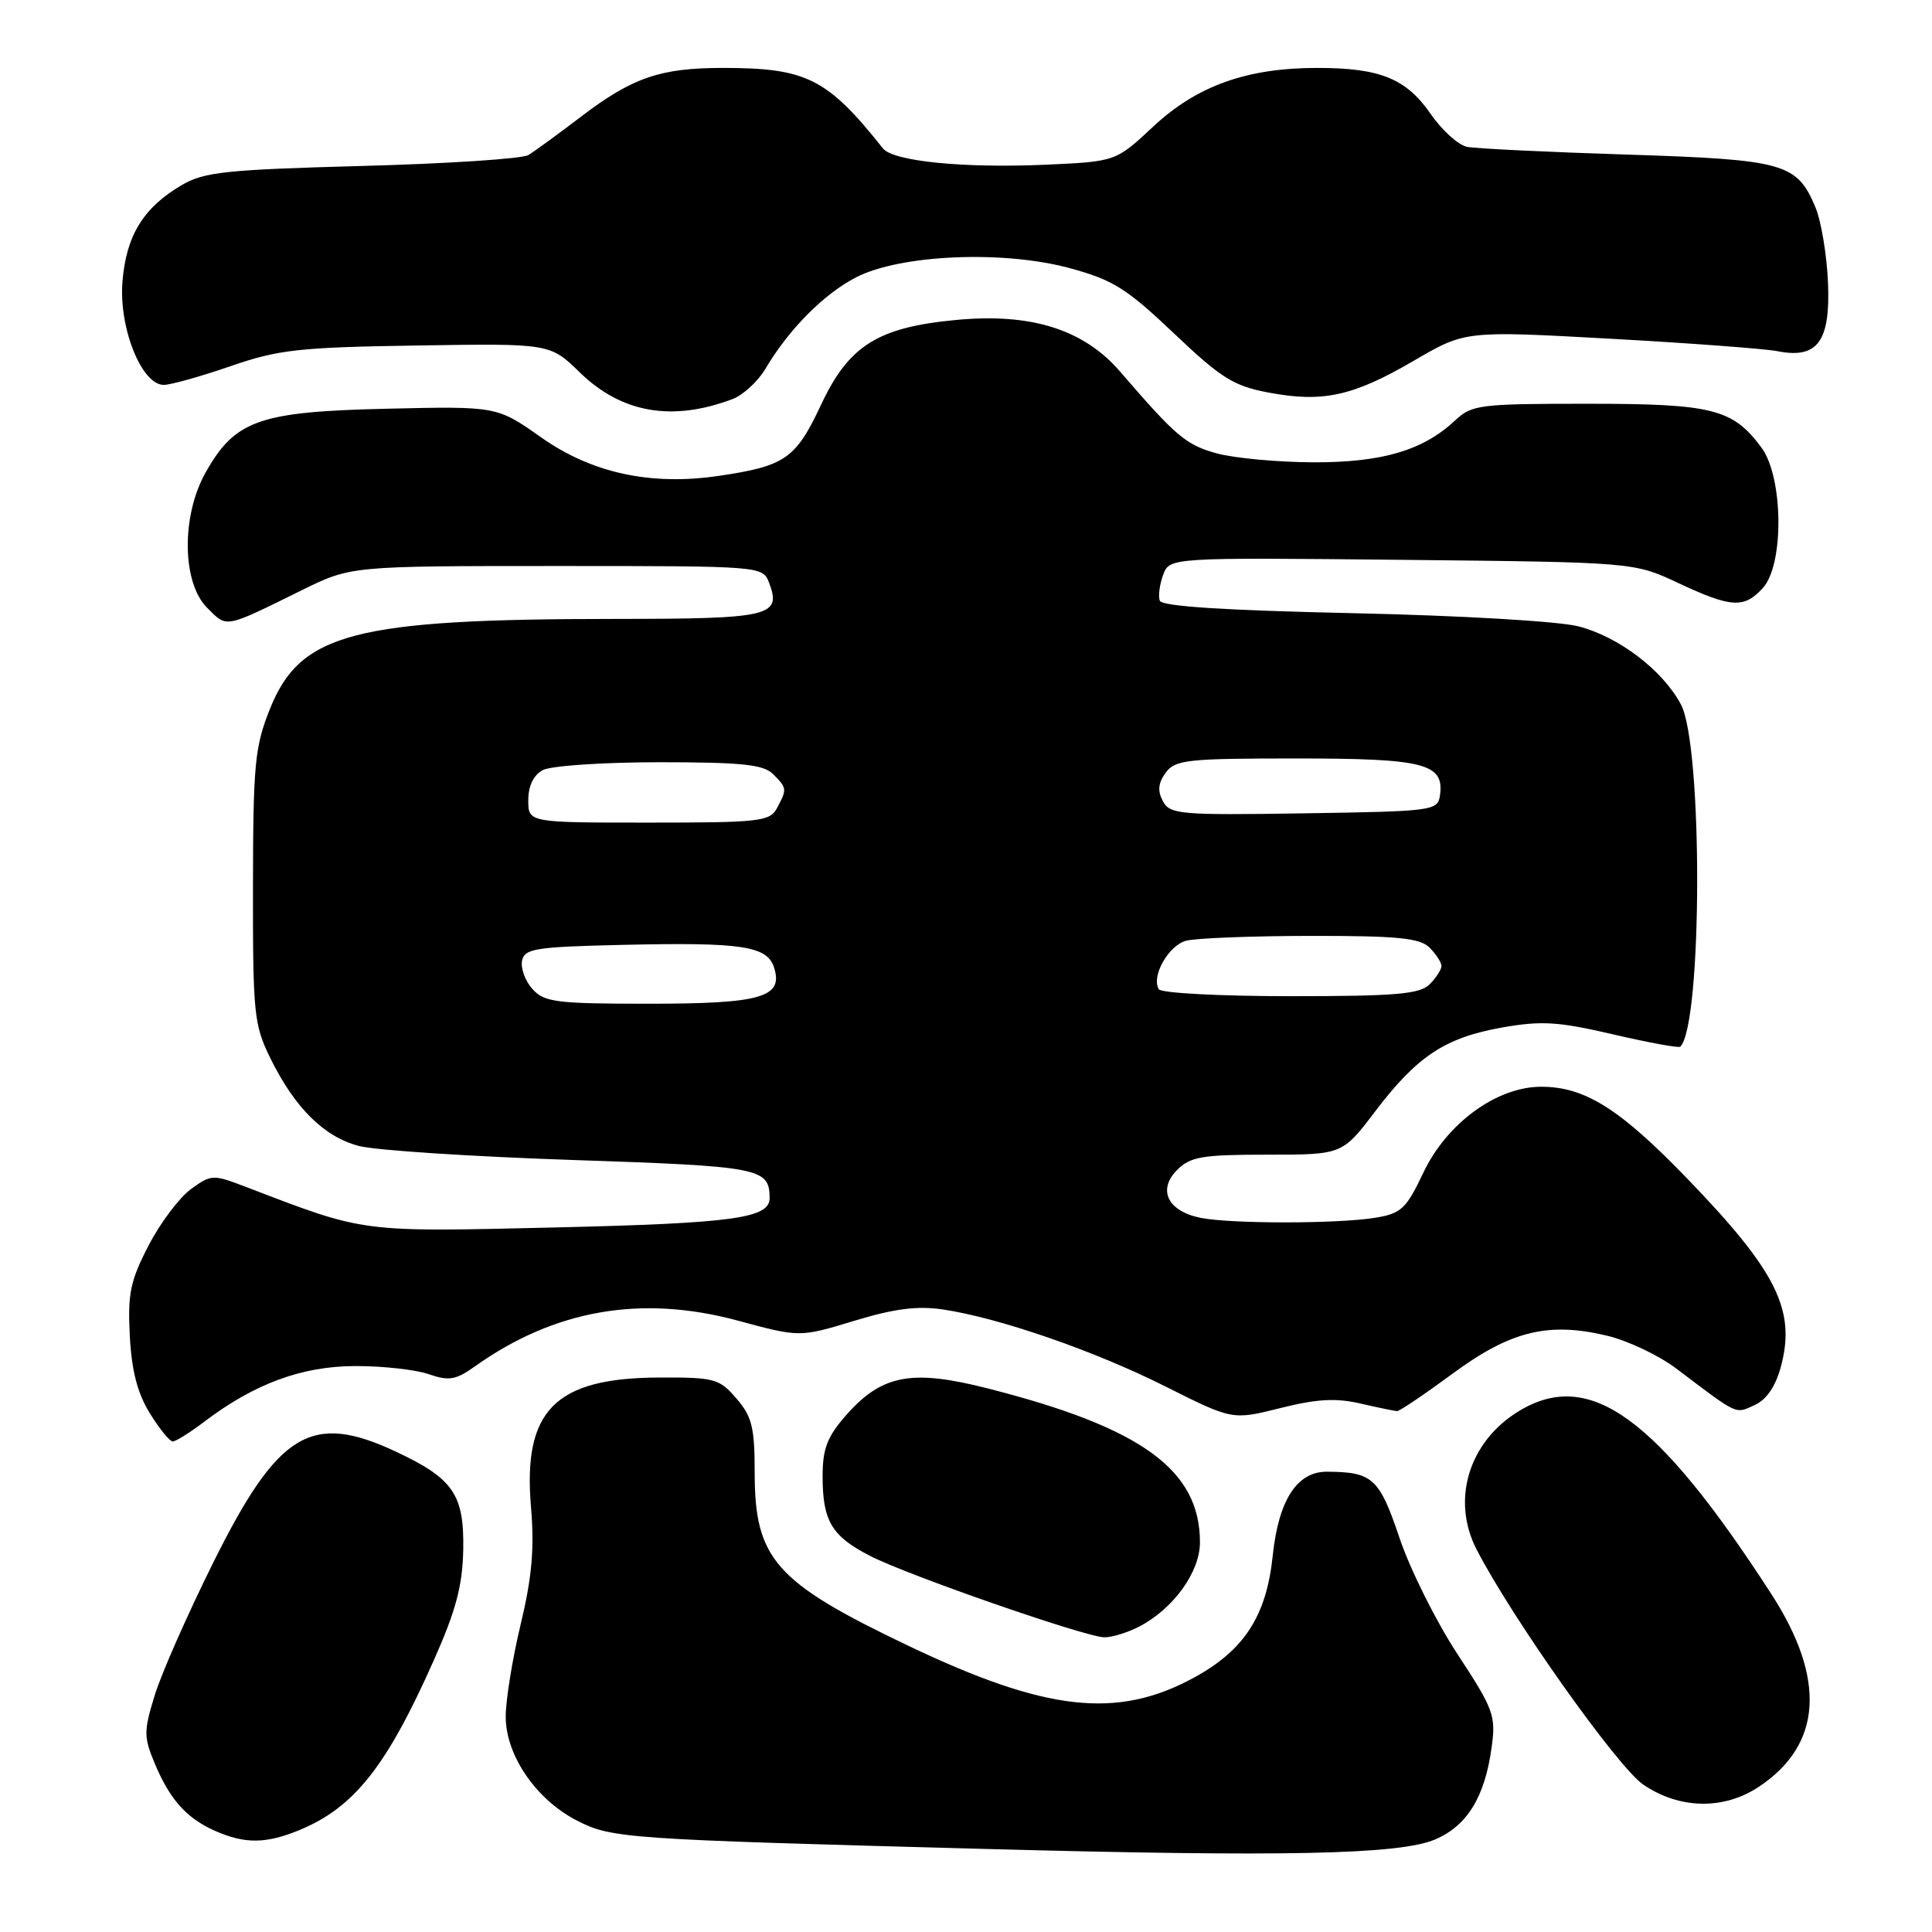 <?xml version="1.0" encoding="UTF-8" standalone="no"?>
<!DOCTYPE svg PUBLIC "-//W3C//DTD SVG 1.1//EN" "http://www.w3.org/Graphics/SVG/1.1/DTD/svg11.dtd" >
<svg xmlns="http://www.w3.org/2000/svg" xmlns:xlink="http://www.w3.org/1999/xlink" version="1.1" viewBox="0 0 256 256">
 <g >
 <path fill="currentColor"
d=" M 190.18 243.73 C 194.41 241.92 196.75 238.11 197.65 231.53 C 198.23 227.33 197.92 226.49 193.13 219.19 C 190.30 214.88 186.84 207.95 185.44 203.78 C 182.77 195.85 181.88 195.04 175.82 195.01 C 171.85 194.99 169.41 198.78 168.64 206.16 C 167.81 214.13 164.87 218.67 158.18 222.31 C 148.01 227.84 138.59 226.78 120.29 218.04 C 102.70 209.64 100.00 206.58 100.00 195.11 C 100.00 189.15 99.64 187.69 97.58 185.31 C 95.31 182.67 94.69 182.50 87.33 182.53 C 73.53 182.58 69.27 186.89 70.36 199.69 C 70.82 205.21 70.49 209.00 68.99 215.24 C 67.90 219.78 67.01 225.28 67.01 227.45 C 67.00 232.57 71.03 238.46 76.44 241.23 C 81.05 243.59 82.67 243.71 130.00 244.98 C 170.23 246.07 185.45 245.75 190.18 243.73 Z  M 39.78 242.45 C 46.97 239.45 51.26 234.00 57.48 220.00 C 60.41 213.41 61.29 210.12 61.38 205.36 C 61.52 198.05 60.07 195.92 52.50 192.37 C 41.25 187.08 36.87 189.73 28.28 207.00 C 24.86 213.88 21.35 221.83 20.49 224.67 C 19.04 229.38 19.04 230.17 20.49 233.63 C 22.50 238.45 24.72 240.93 28.50 242.60 C 32.48 244.36 35.30 244.32 39.78 242.45 Z  M 233.10 236.73 C 241.44 231.16 241.99 222.48 234.72 211.23 C 219.51 187.72 210.62 181.28 201.24 186.99 C 194.63 191.02 192.27 198.74 195.65 205.30 C 200.31 214.36 214.34 234.16 217.74 236.47 C 222.56 239.75 228.44 239.85 233.10 236.73 Z  M 150.93 215.54 C 155.47 213.19 159.00 208.31 159.00 204.37 C 159.00 194.78 151.31 189.18 130.95 183.99 C 120.79 181.39 116.84 182.14 112.09 187.55 C 109.61 190.38 109.00 191.96 109.00 195.60 C 109.00 201.54 110.19 203.54 115.28 206.16 C 120.25 208.72 143.69 216.87 146.30 216.95 C 147.29 216.98 149.37 216.34 150.93 215.54 Z  M 27.06 188.39 C 33.73 183.33 40.02 181.02 47.10 181.01 C 50.73 181.00 55.11 181.49 56.82 182.09 C 59.48 183.01 60.39 182.86 62.92 181.06 C 73.48 173.54 84.96 171.54 97.73 174.98 C 105.96 177.21 105.96 177.21 113.17 175.02 C 118.50 173.40 121.56 173.01 124.94 173.51 C 132.45 174.64 144.94 178.96 154.40 183.70 C 163.30 188.17 163.30 188.17 169.64 186.58 C 174.45 185.37 177.00 185.22 180.24 185.97 C 182.58 186.51 184.78 186.96 185.11 186.98 C 185.45 186.99 188.74 184.77 192.43 182.05 C 200.15 176.35 205.16 175.12 212.95 176.99 C 215.71 177.65 219.84 179.61 222.13 181.35 C 230.39 187.60 229.89 187.37 232.48 186.19 C 234.07 185.47 235.27 183.72 235.98 181.08 C 237.99 173.60 235.42 168.44 223.56 156.16 C 214.63 146.91 210.00 144.00 204.21 144.00 C 198.32 144.00 191.69 148.84 188.58 155.43 C 186.34 160.16 185.66 160.79 182.29 161.35 C 177.36 162.17 163.13 162.18 159.09 161.37 C 154.73 160.50 153.34 157.66 155.98 155.02 C 157.74 153.26 159.30 153.00 167.93 153.00 C 177.86 153.00 177.86 153.00 182.22 147.26 C 187.80 139.92 191.50 137.48 199.09 136.14 C 204.27 135.23 206.50 135.37 213.74 137.06 C 218.44 138.15 222.45 138.89 222.65 138.69 C 225.58 135.76 225.65 98.79 222.73 93.34 C 220.30 88.79 214.48 84.36 209.13 82.99 C 206.52 82.32 193.51 81.56 179.30 81.25 C 162.33 80.88 153.96 80.35 153.68 79.60 C 153.45 79.00 153.65 77.46 154.12 76.18 C 154.98 73.87 154.98 73.87 185.74 74.18 C 216.50 74.50 216.50 74.50 222.37 77.25 C 229.42 80.55 231.10 80.65 233.60 77.90 C 236.42 74.78 236.30 63.23 233.41 59.32 C 229.60 54.17 226.93 53.50 210.33 53.50 C 196.07 53.50 195.02 53.63 192.82 55.70 C 188.58 59.68 183.14 61.29 174.00 61.26 C 169.32 61.24 163.60 60.71 161.28 60.09 C 157.15 58.96 155.86 57.87 148.42 49.24 C 143.61 43.66 136.67 41.46 126.75 42.39 C 116.33 43.36 112.47 45.77 108.79 53.64 C 105.44 60.79 104.05 61.76 95.21 63.06 C 86.22 64.38 78.42 62.69 71.71 57.96 C 65.84 53.82 65.84 53.82 51.17 54.16 C 34.35 54.55 31.17 55.67 27.27 62.56 C 24.01 68.31 24.10 77.19 27.44 80.53 C 30.13 83.22 29.61 83.32 40.00 78.20 C 46.50 75.00 46.50 75.00 73.78 75.00 C 101.06 75.00 101.06 75.00 101.92 77.25 C 103.58 81.65 102.07 82.00 81.63 82.01 C 46.90 82.02 39.81 83.86 35.77 93.93 C 33.76 98.96 33.54 101.23 33.52 117.50 C 33.50 134.35 33.65 135.80 35.83 140.23 C 39.06 146.80 42.95 150.65 47.57 151.85 C 49.73 152.42 62.43 153.25 75.79 153.70 C 100.79 154.54 101.93 154.76 101.98 158.71 C 102.02 161.42 97.29 162.08 73.76 162.64 C 47.58 163.25 48.53 163.38 32.79 157.35 C 28.18 155.58 28.03 155.59 25.29 157.57 C 23.76 158.69 21.23 162.05 19.68 165.05 C 17.26 169.72 16.91 171.43 17.20 177.01 C 17.44 181.62 18.21 184.60 19.85 187.26 C 21.12 189.32 22.49 191.00 22.89 191.00 C 23.29 191.00 25.16 189.83 27.06 188.39 Z  M 97.06 52.88 C 98.47 52.35 100.43 50.54 101.42 48.87 C 104.50 43.66 109.14 38.97 113.41 36.76 C 119.26 33.73 132.90 33.13 141.74 35.53 C 147.46 37.08 149.26 38.20 155.53 44.15 C 161.78 50.09 163.44 51.14 168.06 52.01 C 175.27 53.38 179.28 52.50 187.32 47.81 C 194.15 43.82 194.15 43.82 213.32 44.88 C 223.87 45.46 233.85 46.21 235.50 46.53 C 240.82 47.59 242.55 45.27 242.22 37.48 C 242.07 33.81 241.32 29.31 240.56 27.48 C 238.10 21.61 236.46 21.15 215.49 20.48 C 205.05 20.15 195.55 19.69 194.40 19.46 C 193.24 19.23 191.06 17.26 189.56 15.08 C 186.31 10.40 182.86 9.00 174.53 9.00 C 165.21 9.00 158.59 11.37 152.80 16.78 C 147.85 21.41 147.85 21.41 138.45 21.83 C 127.61 22.30 118.35 21.37 117.00 19.67 C 109.61 10.38 106.87 9.00 95.78 9.00 C 87.49 9.00 83.80 10.27 77.00 15.45 C 73.97 17.76 70.83 20.05 70.00 20.55 C 69.17 21.04 59.27 21.69 47.98 21.99 C 29.96 22.48 27.06 22.78 24.09 24.52 C 19.01 27.50 16.73 31.19 16.23 37.28 C 15.72 43.39 18.75 51.00 21.70 51.00 C 22.61 51.00 26.58 49.89 30.52 48.53 C 36.91 46.32 39.59 46.02 55.29 45.78 C 72.88 45.50 72.88 45.50 76.84 49.36 C 82.36 54.73 89.06 55.90 97.06 52.88 Z  M 70.57 131.07 C 69.61 130.02 68.98 128.33 69.17 127.32 C 69.49 125.69 70.87 125.47 82.51 125.20 C 98.30 124.84 101.66 125.34 102.57 128.21 C 103.82 132.15 100.89 133.00 85.96 133.00 C 73.76 133.00 72.13 132.80 70.57 131.07 Z  M 153.55 131.08 C 152.51 129.39 154.82 125.28 157.17 124.65 C 158.45 124.31 165.88 124.02 173.68 124.01 C 185.25 124.00 188.15 124.29 189.43 125.57 C 190.29 126.44 191.00 127.53 191.00 128.00 C 191.00 128.47 190.29 129.56 189.43 130.43 C 188.12 131.73 184.99 132.00 170.99 132.00 C 161.71 132.00 153.86 131.59 153.55 131.08 Z  M 70.00 106.04 C 70.00 104.13 70.69 102.70 71.93 102.04 C 73.00 101.47 79.94 101.00 87.36 101.00 C 98.30 101.00 101.16 101.30 102.43 102.57 C 104.29 104.43 104.30 104.56 102.96 107.07 C 102.01 108.85 100.73 109.00 85.96 109.00 C 70.00 109.00 70.00 109.00 70.00 106.04 Z  M 154.09 106.16 C 153.36 104.80 153.46 103.75 154.46 102.39 C 155.71 100.67 157.31 100.50 171.77 100.50 C 188.80 100.50 191.40 101.17 190.80 105.41 C 190.51 107.43 189.88 107.51 172.80 107.77 C 156.32 108.03 155.02 107.91 154.09 106.16 Z "/>
</g>
</svg>